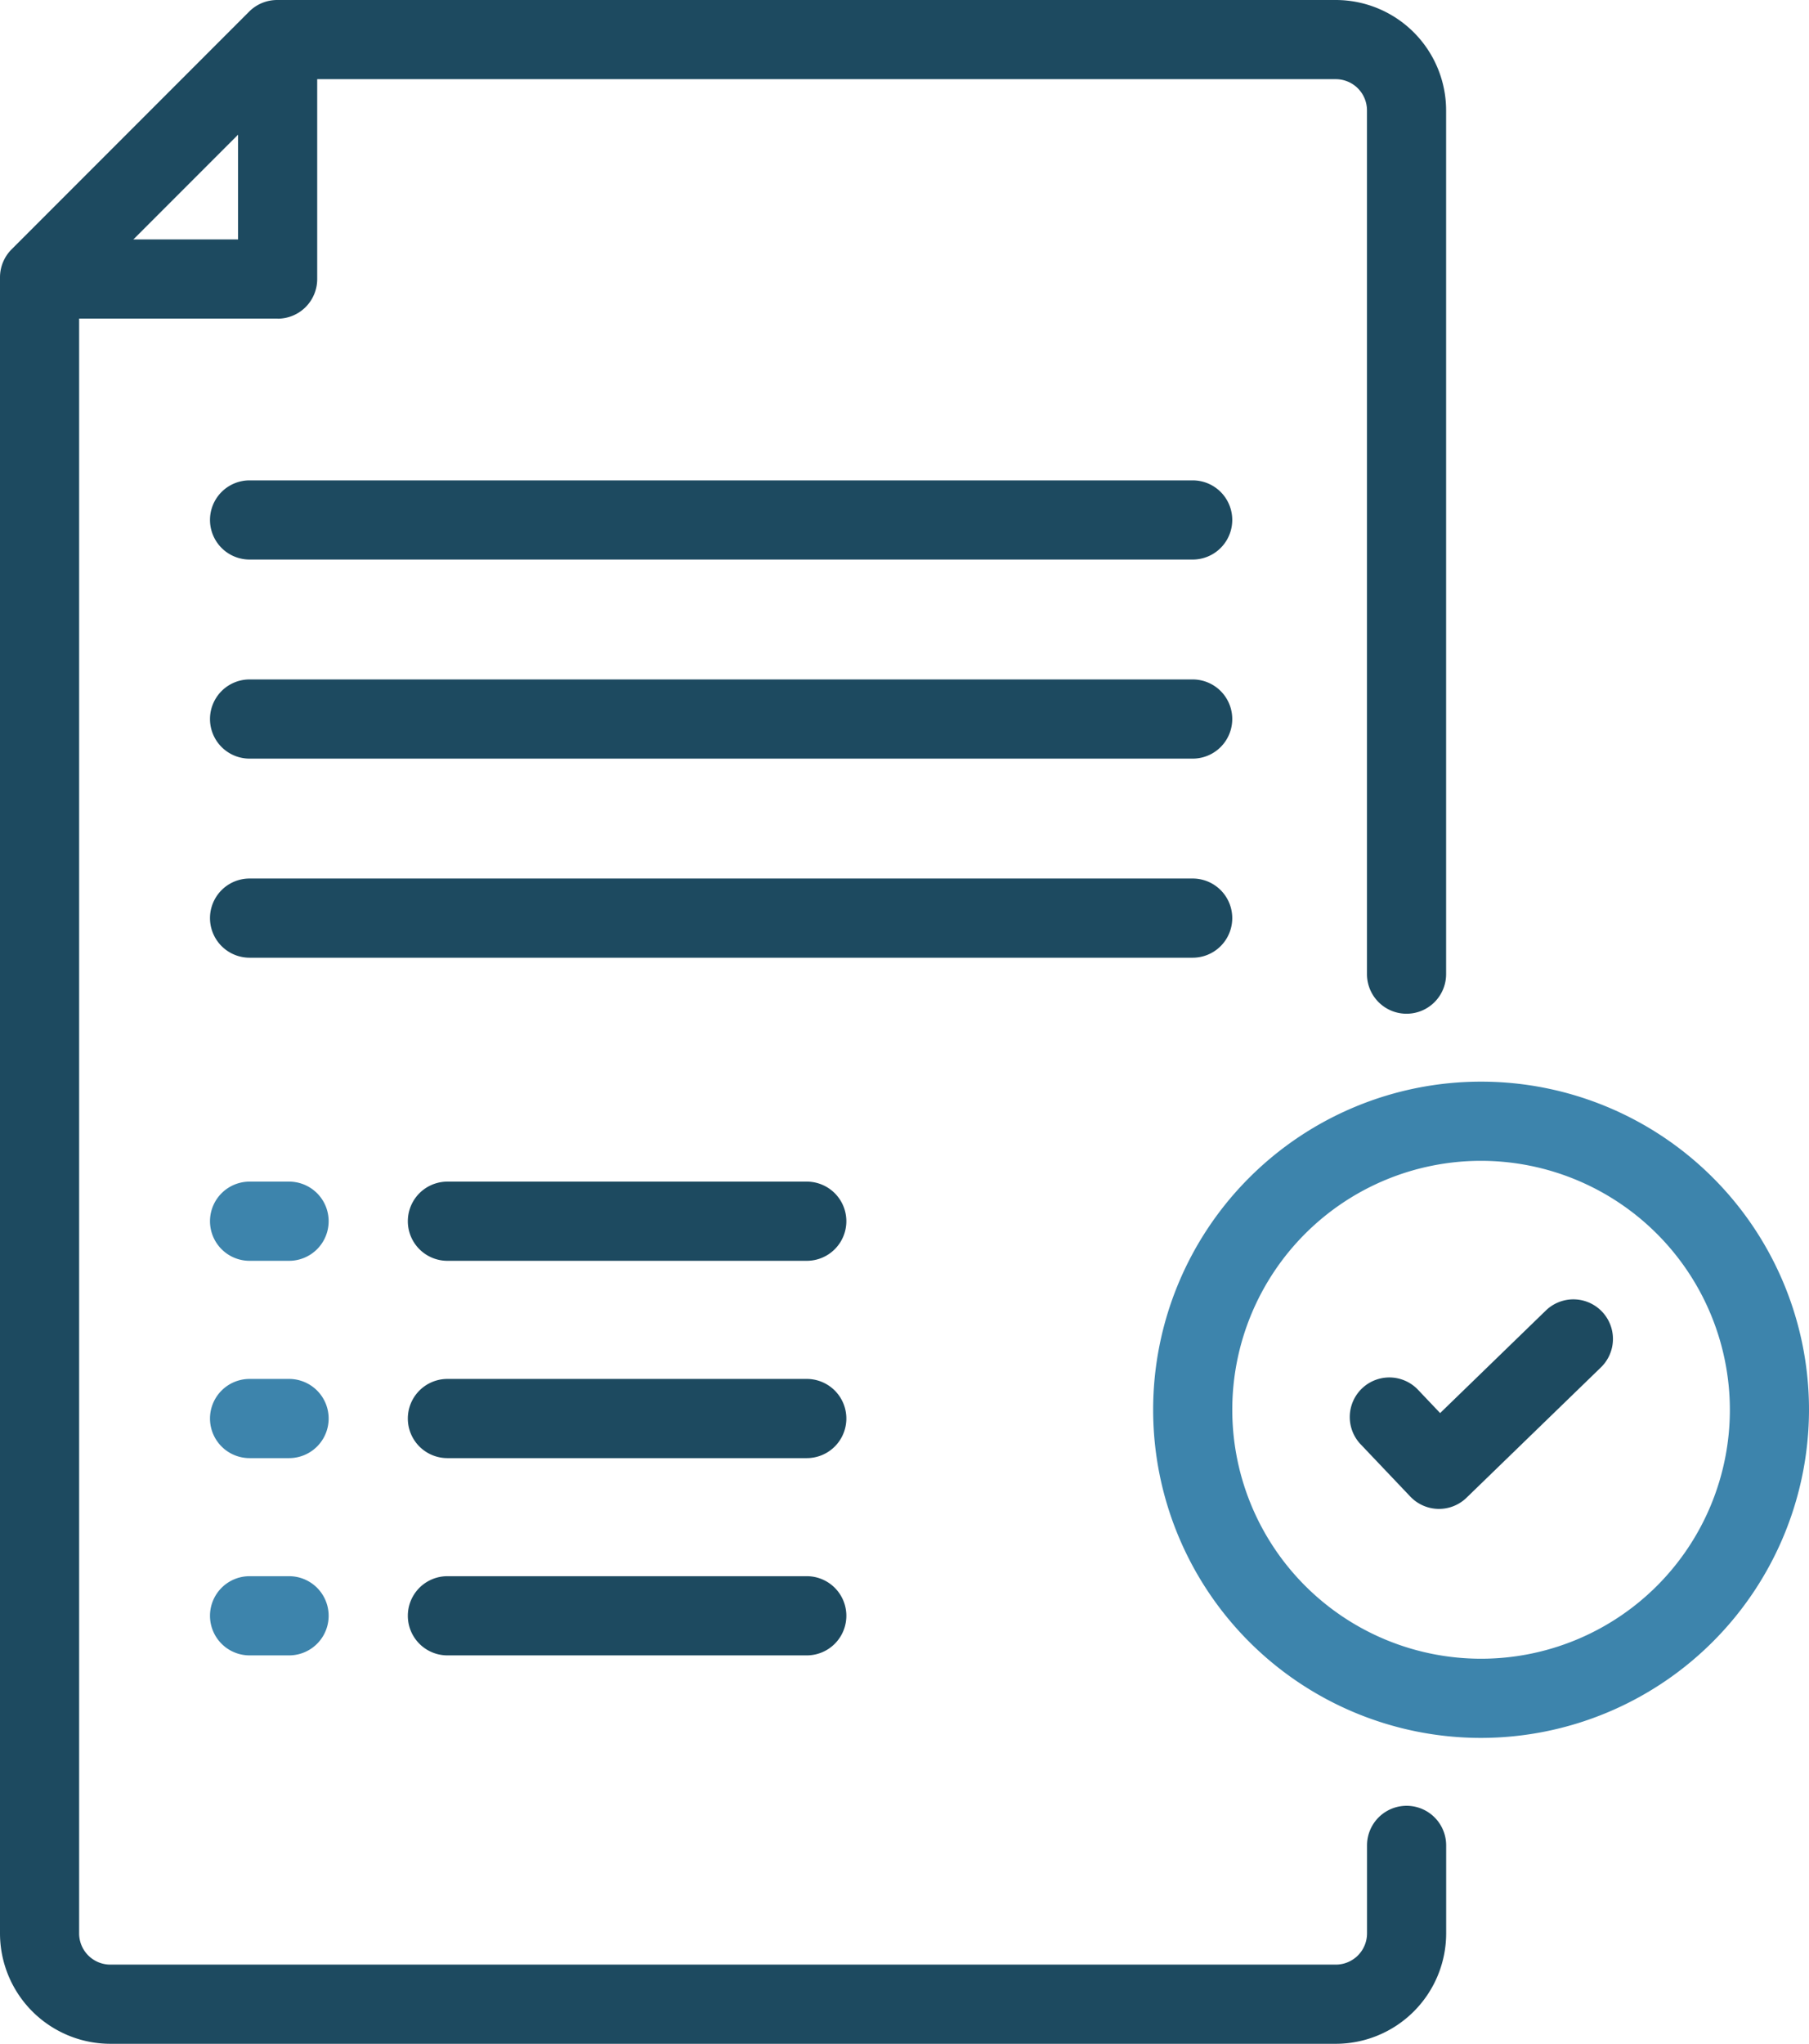 <svg id="icone-relatorio" xmlns="http://www.w3.org/2000/svg" xmlns:xlink="http://www.w3.org/1999/xlink" width="67.621" height="76.35" viewBox="0 0 67.621 76.35">
  <defs>
    <clipPath id="clip-path">
      <rect id="Retângulo_28" data-name="Retângulo 28" width="67.621" height="76.35" fill="none"/>
    </clipPath>
  </defs>
  <g id="Grupo_59" data-name="Grupo 59" transform="translate(0 0)" clip-path="url(#clip-path)">
    <path id="Caminho_139" data-name="Caminho 139" d="M10.778,12.038H2.65a1.479,1.479,0,1,1,0-2.958H9.3v-7.2a1.479,1.479,0,1,1,2.958,0v8.682a1.479,1.479,0,0,1-1.479,1.479" transform="translate(-0.401 -0.136)" fill="#1d4a60"/>
    <path id="Caminho_140" data-name="Caminho 140" d="M77.842,85.995A12.258,12.258,0,1,1,90.1,73.737,12.272,12.272,0,0,1,77.842,85.995m0-21.558a9.3,9.3,0,1,0,9.3,9.3,9.31,9.31,0,0,0-9.3-9.3" transform="translate(-22.479 -21.072)" fill="#3d84ac"/>
    <path id="Caminho_141" data-name="Caminho 141" d="M80.091,81.682h-.03a1.483,1.483,0,0,1-1.042-.46l-1.877-1.975a1.479,1.479,0,0,1,2.143-2.038l.849.893,3.951-3.831a1.479,1.479,0,0,1,2.059,2.124l-5.024,4.87a1.477,1.477,0,0,1-1.029.417" transform="translate(-26.301 -25.314)" fill="#1d4a60"/>
    <path id="Caminho_142" data-name="Caminho 142" d="M48.677,30.261H13.423a1.479,1.479,0,0,1,0-2.958H48.677a1.479,1.479,0,0,1,0,2.958" transform="translate(-4.094 -9.358)" fill="#1d4a60"/>
    <path id="Caminho_143" data-name="Caminho 143" d="M48.677,41.577H13.423a1.479,1.479,0,1,1,0-2.958H48.677a1.479,1.479,0,0,1,0,2.958" transform="translate(-4.094 -13.237)" fill="#1d4a60"/>
    <path id="Caminho_144" data-name="Caminho 144" d="M48.677,52.892H13.423a1.479,1.479,0,1,1,0-2.958H48.677a1.479,1.479,0,0,1,0,2.958" transform="translate(-4.094 -17.115)" fill="#1d4a60"/>
    <path id="Caminho_145" data-name="Caminho 145" d="M14.9,70.121H13.423a1.479,1.479,0,1,1,0-2.958H14.9a1.479,1.479,0,0,1,0,2.958" transform="translate(-4.094 -23.021)" fill="#3d84ac"/>
    <path id="Caminho_146" data-name="Caminho 146" d="M14.9,81.335H13.423a1.479,1.479,0,1,1,0-2.958H14.9a1.479,1.479,0,0,1,0,2.958" transform="translate(-4.094 -26.864)" fill="#3d84ac"/>
    <path id="Caminho_147" data-name="Caminho 147" d="M14.9,92.548H13.423a1.479,1.479,0,1,1,0-2.958H14.9a1.479,1.479,0,0,1,0,2.958" transform="translate(-4.094 -30.708)" fill="#3d84ac"/>
    <path id="Caminho_148" data-name="Caminho 148" d="M38.108,70.121H24.674a1.479,1.479,0,0,1,0-2.958H38.108a1.479,1.479,0,0,1,0,2.958" transform="translate(-7.95 -23.021)" fill="#1d4a60"/>
    <path id="Caminho_149" data-name="Caminho 149" d="M38.108,81.335H24.674a1.479,1.479,0,0,1,0-2.958H38.108a1.479,1.479,0,0,1,0,2.958" transform="translate(-7.95 -26.864)" fill="#1d4a60"/>
    <path id="Caminho_150" data-name="Caminho 150" d="M38.108,92.548H24.674a1.479,1.479,0,0,1,0-2.958H38.108a1.479,1.479,0,0,1,0,2.958" transform="translate(-7.95 -30.708)" fill="#1d4a60"/>
    <path id="Caminho_151" data-name="Caminho 151" d="M49.933,76.35H4.124A4.128,4.128,0,0,1,0,72.226V10.359A1.48,1.48,0,0,1,.434,9.314L9.314.433A1.478,1.478,0,0,1,10.359,0H49.933a4.127,4.127,0,0,1,4.123,4.123V36.391a1.479,1.479,0,1,1-2.958,0V4.123a1.166,1.166,0,0,0-1.165-1.165H10.972L2.958,10.972V72.226a1.167,1.167,0,0,0,1.166,1.166h45.81A1.167,1.167,0,0,0,51.1,72.226V68.938a1.479,1.479,0,0,1,2.958,0v3.288a4.128,4.128,0,0,1-4.123,4.124" transform="translate(0 0)" fill="#1d4a60"/>
  </g>
</svg>
